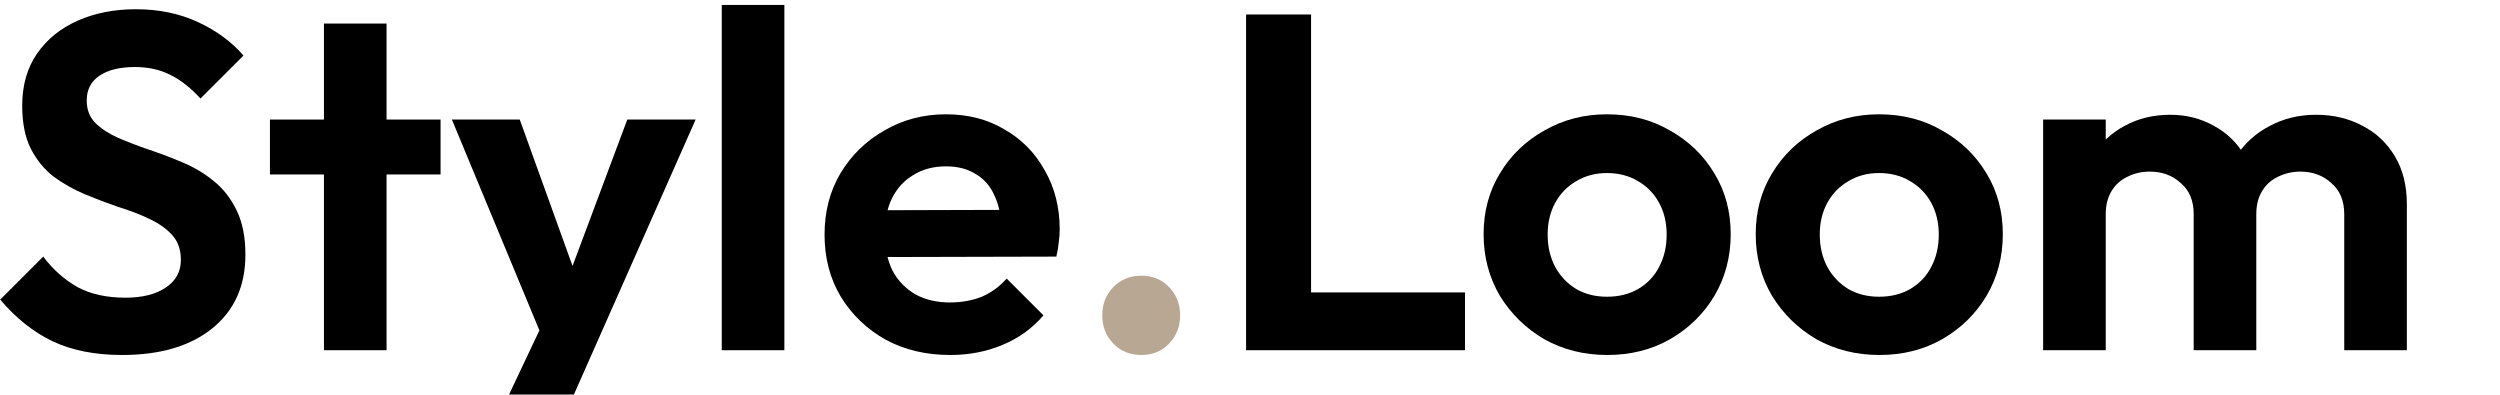 <svg xmlns="http://www.w3.org/2000/svg" width="818.889" height="129.222" fill="none"><rect id="backgroundrect" width="100%" height="100%" x="0" y="0" fill="none" stroke="none" class="" style=""/>










<g class="currentLayer" style=""><title>Layer 1</title><path d="M669.238 114.714V39.159H689.747V114.714H669.238ZM718.554 114.714V70.132C718.554 65.752 717.145 62.363 714.327 59.964C711.613 57.461 708.221 56.21 704.15 56.21C701.437 56.21 698.984 56.783 696.792 57.93C694.601 58.973 692.878 60.538 691.626 62.623C690.373 64.709 689.747 67.212 689.747 70.132L681.763 66.221C681.763 60.381 683.015 55.323 685.52 51.048C688.13 46.772 691.626 43.487 696.009 41.193C700.393 38.794 705.351 37.595 710.882 37.595C716.101 37.595 720.85 38.794 725.129 41.193C729.408 43.487 732.8 46.772 735.305 51.048C737.81 55.219 739.062 60.277 739.062 66.221V114.714H718.554ZM767.869 114.714V70.132C767.869 65.752 766.46 62.363 763.642 59.964C760.928 57.461 757.536 56.21 753.466 56.21C750.856 56.21 748.404 56.783 746.108 57.93C743.916 58.973 742.194 60.538 740.941 62.623C739.689 64.709 739.062 67.212 739.062 70.132L727.321 67.316C727.738 61.268 729.356 56.053 732.174 51.673C734.992 47.189 738.697 43.748 743.29 41.349C747.882 38.846 752.996 37.595 758.632 37.595C764.268 37.595 769.33 38.794 773.818 41.193C778.306 43.487 781.855 46.824 784.464 51.204C787.073 55.584 788.378 60.798 788.378 66.847V114.714H767.869Z" fill="#000000" id="svg_1" class="selected" fill-opacity="1"/><path d="M615.644 116.279C608.024 116.279 601.136 114.558 594.978 111.117C588.925 107.571 584.071 102.826 580.418 96.882C576.87 90.833 575.095 84.107 575.095 76.703C575.095 69.298 576.87 62.676 580.418 56.836C583.967 50.892 588.82 46.199 594.978 42.758C601.136 39.212 607.972 37.439 615.487 37.439C623.21 37.439 630.099 39.212 636.152 42.758C642.31 46.199 647.164 50.892 650.712 56.836C654.261 62.676 656.035 69.298 656.035 76.703C656.035 84.107 654.261 90.833 650.712 96.882C647.164 102.826 642.31 107.571 636.152 111.117C630.099 114.558 623.263 116.279 615.644 116.279ZM615.487 97.195C619.349 97.195 622.741 96.36 625.663 94.692C628.69 92.919 630.986 90.52 632.552 87.496C634.222 84.368 635.057 80.822 635.057 76.859C635.057 72.896 634.222 69.403 632.552 66.378C630.882 63.354 628.586 61.008 625.663 59.339C622.741 57.566 619.349 56.68 615.487 56.68C611.73 56.68 608.39 57.566 605.467 59.339C602.545 61.008 600.249 63.354 598.579 66.378C596.909 69.403 596.074 72.896 596.074 76.859C596.074 80.822 596.909 84.368 598.579 87.496C600.249 90.52 602.545 92.919 605.467 94.692C608.39 96.36 611.73 97.195 615.487 97.195Z" fill="#000000" id="svg_2" class="" fill-opacity="1"/><path d="M526.511 116.279C518.891 116.279 512.003 114.558 505.845 111.117C499.792 107.571 494.938 102.826 491.285 96.882C487.737 90.833 485.962 84.107 485.962 76.703C485.962 69.298 487.737 62.676 491.285 56.836C494.834 50.892 499.687 46.199 505.845 42.758C512.003 39.212 518.839 37.439 526.354 37.439C534.077 37.439 540.966 39.212 547.019 42.758C553.177 46.199 558.03 50.892 561.579 56.836C565.128 62.676 566.902 69.298 566.902 76.703C566.902 84.107 565.128 90.833 561.579 96.882C558.03 102.826 553.177 107.571 547.019 111.117C540.966 114.558 534.13 116.279 526.511 116.279ZM526.354 97.195C530.216 97.195 533.608 96.36 536.53 94.692C539.557 92.919 541.853 90.52 543.419 87.496C545.089 84.368 545.923 80.822 545.923 76.859C545.923 72.896 545.089 69.403 543.419 66.378C541.749 63.354 539.452 61.008 536.53 59.339C533.608 57.566 530.216 56.68 526.354 56.68C522.597 56.68 519.257 57.566 516.334 59.339C513.412 61.008 511.116 63.354 509.446 66.378C507.776 69.403 506.941 72.896 506.941 76.859C506.941 80.822 507.776 84.368 509.446 87.496C511.116 90.52 513.412 92.919 516.334 94.692C519.257 96.36 522.597 97.195 526.354 97.195Z" fill="#000000" id="svg_3" class="" fill-opacity="1"/><path d="M408.159 114.714V4.745H429.45V114.714H408.159ZM423.814 114.714V95.787H479.862V114.714H423.814Z" fill="#000000" id="svg_4" class="" fill-opacity="1"/><path d="M373.885 116.278C370.128 116.278 367.049 115.027 364.648 112.524C362.248 110.021 361.048 106.945 361.048 103.295C361.048 99.645 362.248 96.568 364.648 94.065C367.049 91.562 370.128 90.311 373.885 90.311C377.538 90.311 380.565 91.562 382.966 94.065C385.366 96.568 386.566 99.645 386.566 103.295C386.566 106.945 385.366 110.021 382.966 112.524C380.565 115.027 377.538 116.278 373.885 116.278Z" fill="#B8A893" id="svg_5"/><path d="M311.26 116.279C303.328 116.279 296.283 114.61 290.125 111.273C283.967 107.832 279.062 103.139 275.409 97.195C271.86 91.25 270.086 84.472 270.086 76.859C270.086 69.35 271.808 62.676 275.252 56.836C278.801 50.892 283.602 46.199 289.655 42.758C295.709 39.212 302.441 37.439 309.851 37.439C317.157 37.439 323.576 39.108 329.108 42.445C334.744 45.678 339.127 50.162 342.258 55.898C345.494 61.529 347.112 67.942 347.112 75.138C347.112 76.494 347.007 77.902 346.799 79.362C346.694 80.718 346.433 82.282 346.016 84.055L282.454 84.211V68.881L336.466 68.725L328.168 75.138C327.96 70.654 327.125 66.9 325.663 63.875C324.307 60.851 322.271 58.557 319.558 56.992C316.948 55.324 313.713 54.49 309.851 54.49C305.781 54.49 302.232 55.428 299.205 57.305C296.179 59.078 293.83 61.633 292.16 64.97C290.595 68.203 289.812 72.062 289.812 76.546C289.812 81.135 290.647 85.15 292.317 88.591C294.091 91.928 296.596 94.535 299.832 96.412C303.067 98.185 306.824 99.072 311.104 99.072C314.965 99.072 318.462 98.446 321.593 97.195C324.724 95.839 327.438 93.858 329.734 91.25L341.789 103.295C338.136 107.571 333.648 110.804 328.325 112.994C323.106 115.184 317.418 116.279 311.26 116.279Z" fill="#000000" id="svg_6" class="" fill-opacity="1"/><path d="M236.415 114.715V1.617H256.924V114.715H236.415Z" fill="#000000" id="svg_7" class="" fill-opacity="1"/><path d="M179.64 115.34L148.016 39.159H170.247L191.226 97.351H183.711L205.472 39.159H227.86L194.2 115.183L179.64 115.34ZM158.662 146.313L181.676 97.663L194.2 115.183L180.423 146.313H158.662Z" fill="#000000" id="svg_8" class="" fill-opacity="1"/><path d="M106.11 114.714V7.717H126.619V114.714H106.11ZM88.42 57.148V39.159H144.31V57.148H88.42Z" fill="#000000" id="svg_9" class="" fill-opacity="1"/><path d="M39.991 116.278C31.119 116.278 23.5 114.766 17.134 111.742C10.872 108.718 5.183 104.181 0.069 98.132L14.159 84.054C17.395 88.33 21.152 91.667 25.431 94.065C29.71 96.36 34.929 97.507 41.087 97.507C46.619 97.507 51.002 96.412 54.238 94.222C57.578 92.032 59.248 89.007 59.248 85.149C59.248 81.812 58.308 79.1 56.429 77.015C54.551 74.929 52.046 73.156 48.915 71.696C45.888 70.236 42.496 68.933 38.739 67.785C35.086 66.534 31.381 65.126 27.623 63.562C23.97 61.998 20.578 60.068 17.447 57.774C14.42 55.375 11.967 52.351 10.089 48.701C8.21 44.947 7.271 40.254 7.271 34.623C7.271 27.948 8.889 22.265 12.124 17.572C15.36 12.879 19.795 9.281 25.431 6.778C31.067 4.275 37.434 3.024 44.531 3.024C52.046 3.024 58.83 4.432 64.883 7.247C70.937 10.063 75.895 13.713 79.756 18.198L65.666 32.276C62.431 28.73 59.091 26.123 55.647 24.455C52.307 22.786 48.497 21.952 44.218 21.952C39.313 21.952 35.451 22.89 32.633 24.767C29.815 26.645 28.406 29.356 28.406 32.902C28.406 35.926 29.345 38.377 31.224 40.254C33.103 42.131 35.555 43.748 38.582 45.103C41.713 46.459 45.105 47.763 48.758 49.014C52.516 50.265 56.221 51.673 59.874 53.237C63.631 54.802 67.023 56.835 70.05 59.338C73.181 61.841 75.686 65.074 77.565 69.037C79.443 72.895 80.383 77.692 80.383 83.428C80.383 93.648 76.782 101.678 69.58 107.518C62.379 113.358 52.516 116.278 39.991 116.278Z" fill="#000000" id="svg_10" class="" fill-opacity="1"/></g></svg>